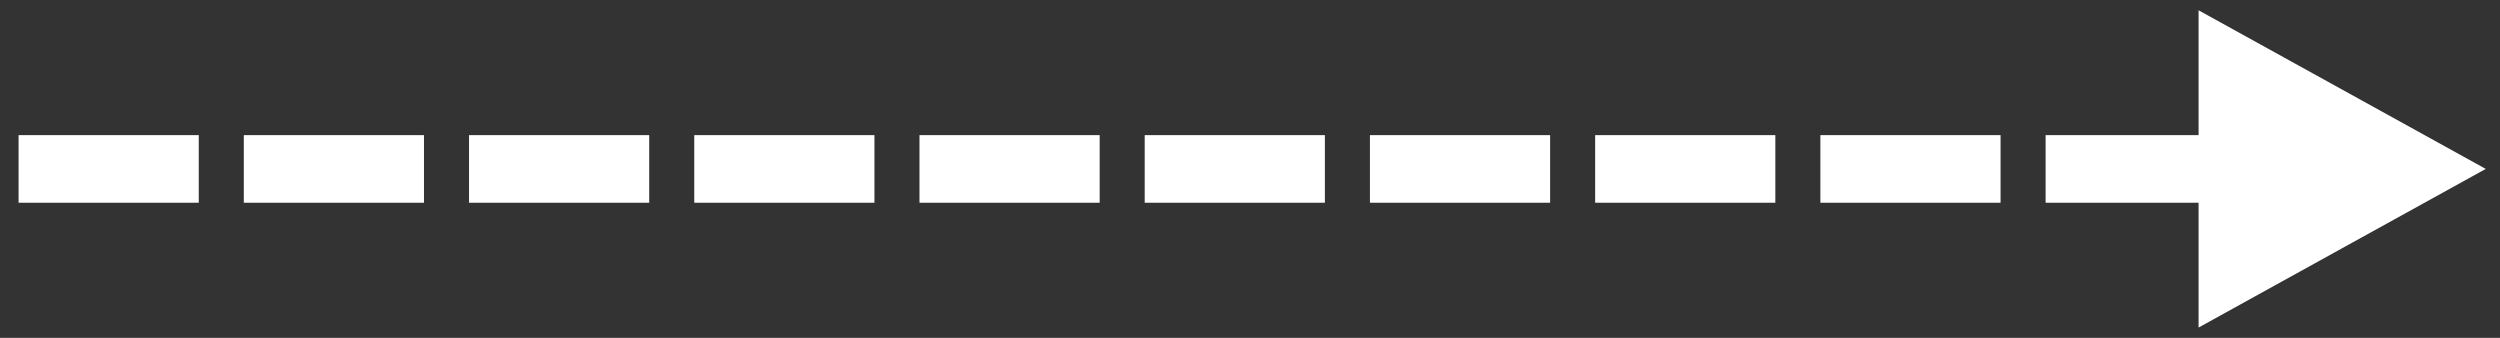 <?xml version="1.0" encoding="UTF-8"?>
<svg width="111px" height="15px" viewBox="0 0 111 15" version="1.1" xmlns="http://www.w3.org/2000/svg" xmlns:xlink="http://www.w3.org/1999/xlink">
    <rect x="0" y="0" width="111" height="15" fill="#333333" stroke="none"/>
    <!-- Generator: Sketch 48.2 (47327) - http://www.bohemiancoding.com/sketch -->
    <title>Group 4</title>
    <desc>Created with Sketch.</desc>
    <defs></defs>
    <g id="White-Landing--Copy-7" stroke="none" stroke-width="1" fill="none" fill-rule="evenodd" transform="translate(-469, -2814)">
        <g id="Group-16" transform="translate(-264, 2290)">
            <g id="Group-12">
                <g id="Group-13">
                    <g id="Group-4" transform="translate(735, 524)">
                        <g>
                            <path d="M0.325,7.5 L99.431,7.5" id="Line" stroke="#FFFFFF" stroke-width="3" stroke-linecap="square" stroke-linejoin="bevel" stroke-dasharray="5,5"></path>
                            <polygon id="Star-Copy" fill="#FFFFFF" transform="translate(101.992, 7.5) scale(-1, 1) rotate(-90) translate(-101.992, -7.5) " points="101.992 13.875 94.949 13.875 98.471 7.5 101.992 1.125 105.514 7.5 109.035 13.875"></polygon>
                        </g>
                    </g>
                </g>
            </g>
        </g>
    </g>
</svg>